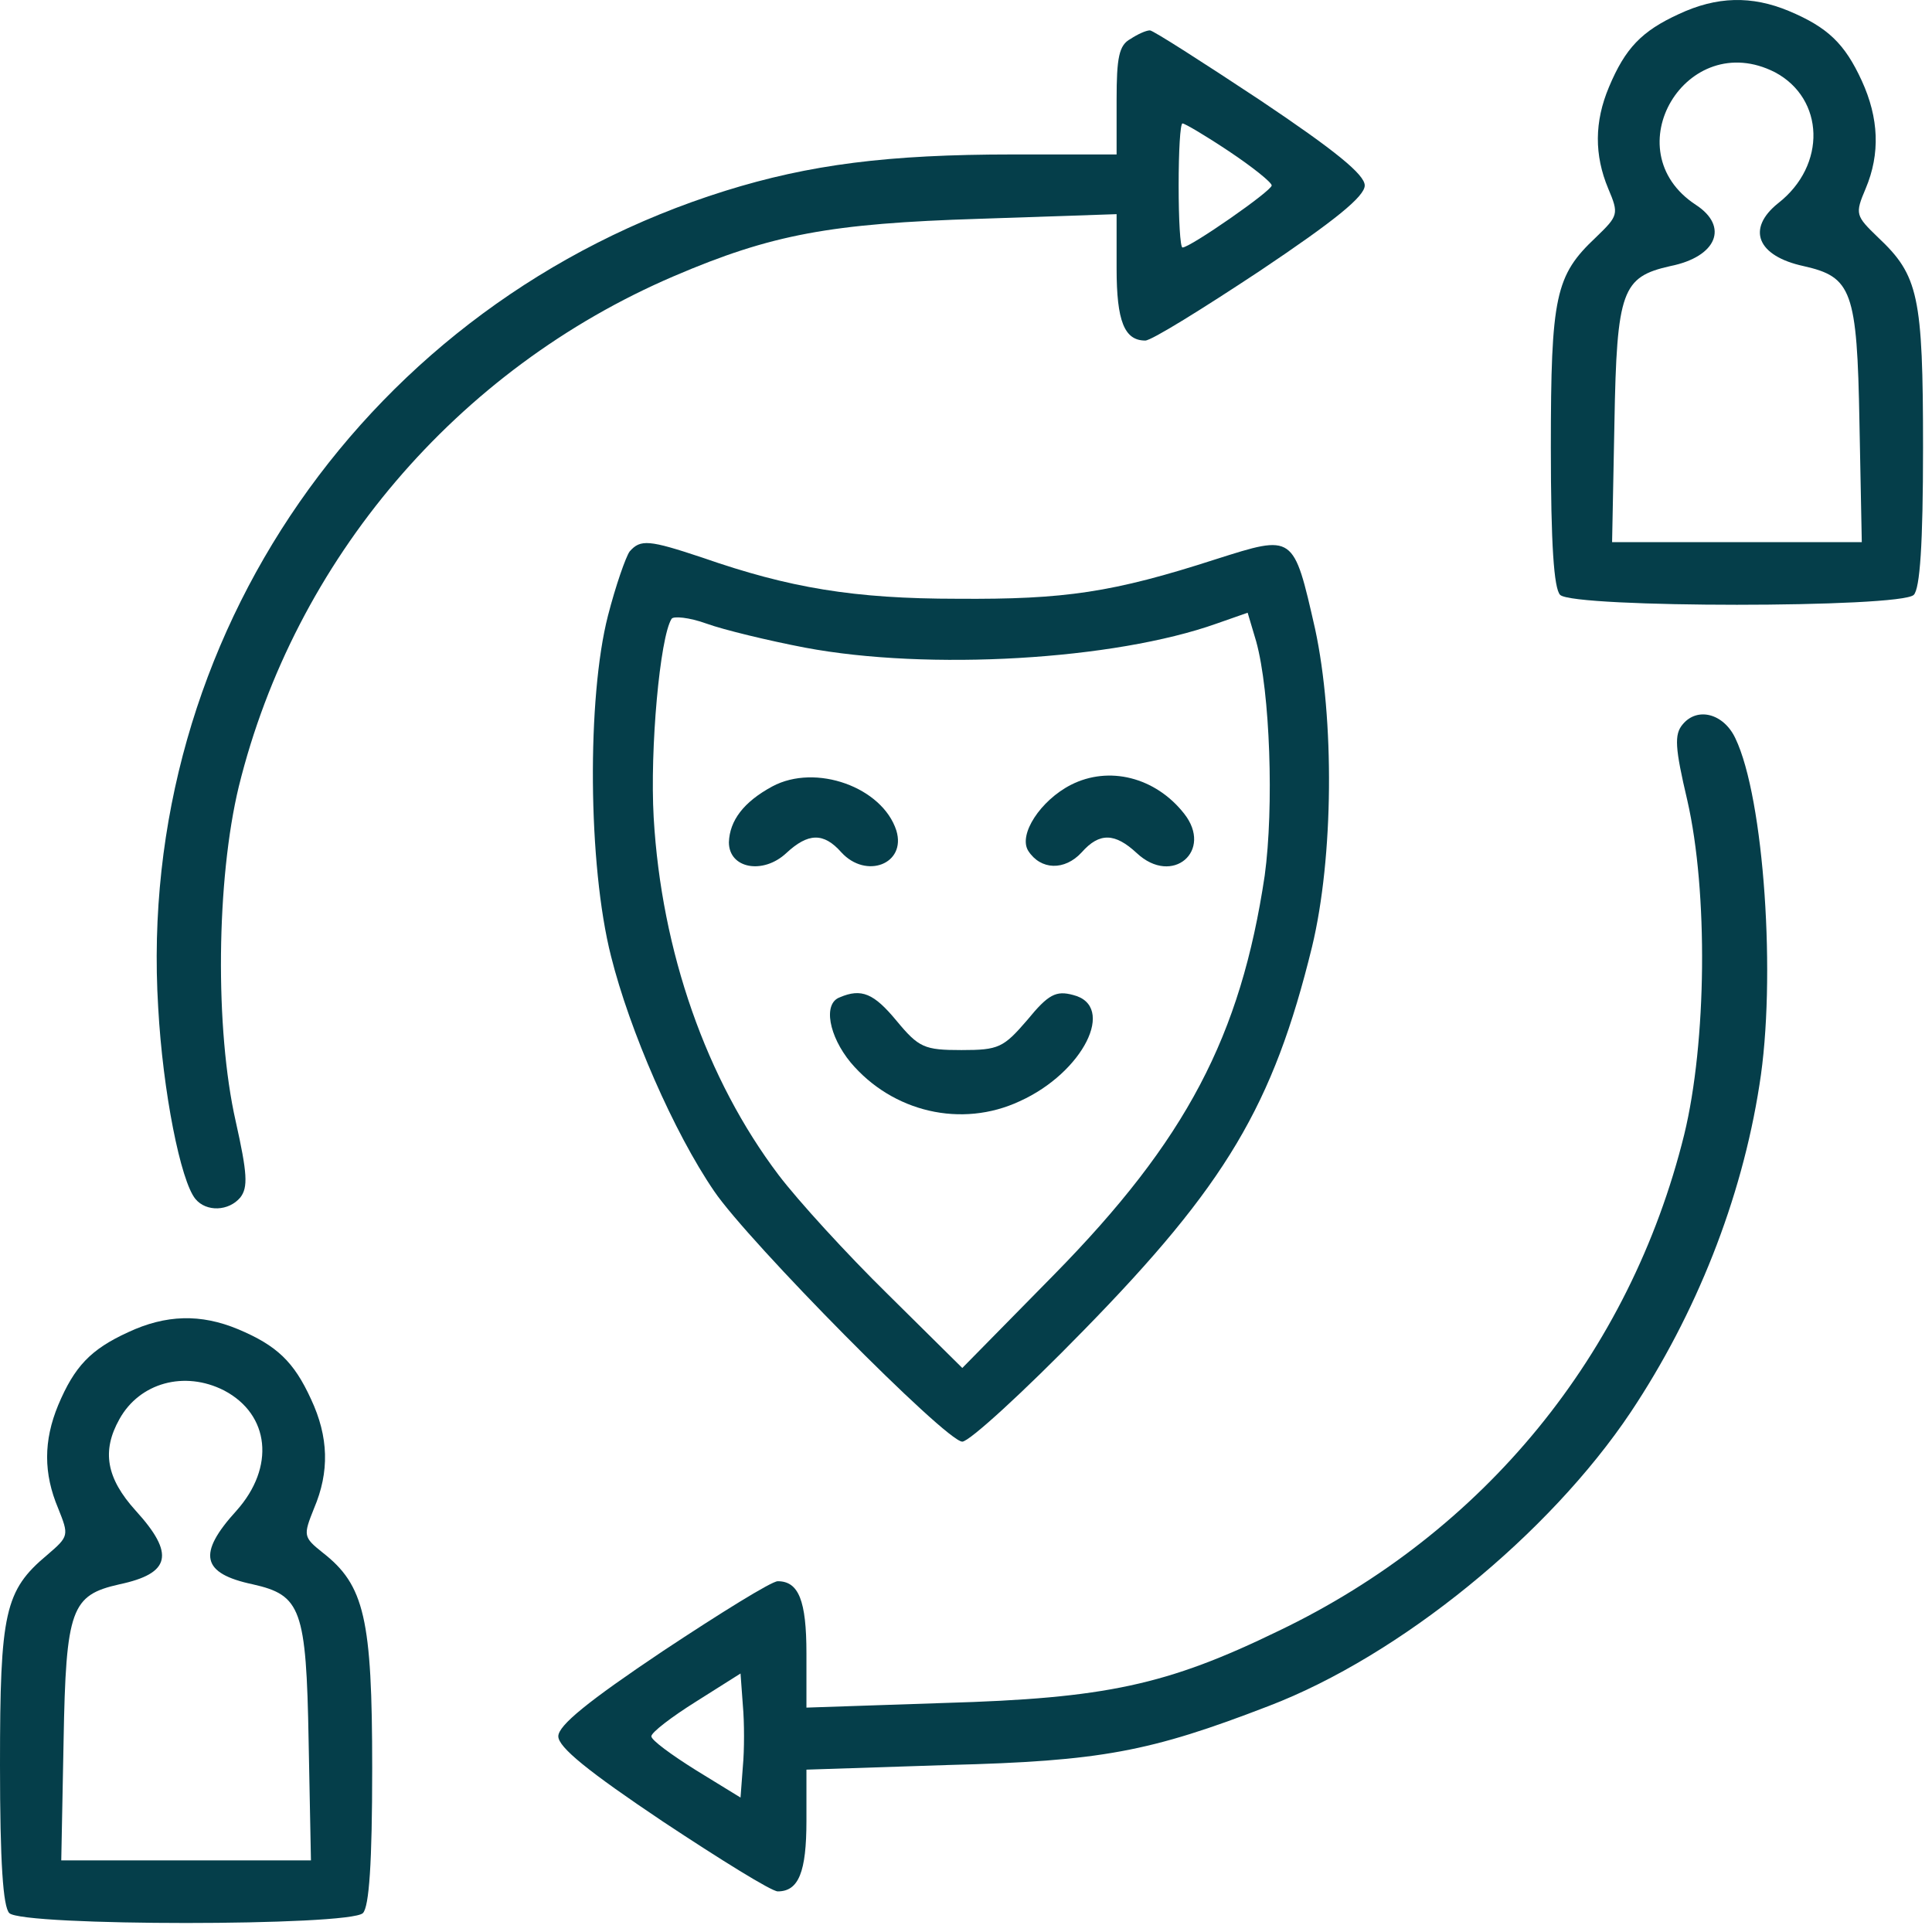 <svg width="182" height="182" viewBox="0 0 182 182" fill="none" xmlns="http://www.w3.org/2000/svg">
<g id="Group">
<path id="Vector" d="M158.146 1.328C154.64 2.935 153.106 4.542 151.572 8.194C150.184 11.482 150.184 14.623 151.499 17.764C152.522 20.174 152.449 20.32 150.33 22.366C146.532 25.945 146.094 27.844 146.094 42.161C146.094 51.292 146.386 55.456 146.97 56.04C148.212 57.282 179.038 57.282 180.28 56.04C180.864 55.456 181.156 51.292 181.156 42.161C181.156 27.844 180.718 25.945 176.92 22.366C174.801 20.32 174.728 20.174 175.751 17.764C177.139 14.476 176.993 11.116 175.386 7.61C173.779 4.104 172.171 2.57 168.519 1.036C165.013 -0.425 161.726 -0.352 158.146 1.328ZM167.204 6.806C171.879 9.29 172.098 15.572 167.496 19.151C164.502 21.562 165.524 24.119 169.907 25.068C174.436 26.091 174.947 27.333 175.166 39.824L175.386 51.073H163.625H151.864L152.084 39.824C152.303 27.333 152.814 26.091 157.343 25.068C161.726 24.192 162.895 21.343 159.754 19.297C151.938 14.184 158.877 2.57 167.204 6.806Z" fill="#053E4A"/>
<path id="Vector_2" d="M106.502 3.665C105.407 4.25 105.187 5.419 105.187 9.436V14.55H95.399C83.639 14.55 76.261 15.499 68.299 17.983C34.697 28.501 12.783 60.058 14.902 94.901C15.34 102.863 17.02 111.264 18.408 112.944C19.43 114.185 21.549 114.112 22.645 112.798C23.375 111.848 23.302 110.533 22.206 105.639C20.234 96.946 20.38 82.848 22.498 74.083C27.758 52.753 43.025 34.783 63.478 26.018C72.682 22.073 78.233 21.051 92.258 20.612L105.187 20.174V25.287C105.187 30.255 105.918 32.081 107.89 32.081C108.475 32.081 113.296 29.086 118.701 25.506C125.787 20.759 128.562 18.494 128.562 17.471C128.562 16.449 125.787 14.184 118.701 9.436C113.296 5.857 108.621 2.862 108.328 2.862C107.963 2.862 107.16 3.227 106.502 3.665ZM115.779 14.257C117.971 15.718 119.797 17.179 119.797 17.471C119.797 17.983 112.127 23.315 111.396 23.315C111.177 23.315 111.031 20.685 111.031 17.471C111.031 14.257 111.177 11.628 111.396 11.628C111.616 11.628 113.588 12.796 115.779 14.257Z" fill="#053E4A"/>
<path id="Vector_3" d="M59.314 51.95C58.949 52.461 57.999 55.163 57.269 58.012C55.297 65.682 55.37 81.46 57.561 90.08C59.314 97.092 63.478 106.662 67.276 112.213C70.49 116.961 89.117 135.807 90.651 135.807C91.309 135.807 96.422 131.132 102.046 125.362C115.487 111.629 119.943 104.105 123.595 89.203C125.641 80.73 125.714 67.728 123.888 59.254C121.842 50.269 121.915 50.342 114.538 52.68C104.822 55.821 100.293 56.478 90.213 56.405C80.425 56.405 74.362 55.383 66.18 52.534C61.14 50.854 60.337 50.781 59.314 51.95ZM75.823 61.007C87.437 63.199 104.968 62.176 114.611 58.743L117.532 57.72L118.336 60.423C119.651 65.171 120.016 76.055 119.139 82.483C116.875 97.604 111.762 107.392 99.271 120.102L90.651 128.868L83.639 121.928C79.767 118.13 75.165 113.09 73.339 110.679C66.546 101.694 62.309 89.642 61.578 77.004C61.213 70.576 62.163 60.058 63.259 58.304C63.405 58.012 64.939 58.158 66.546 58.743C68.153 59.327 72.389 60.35 75.823 61.007Z" fill="#053E4A"/>
<path id="Vector_4" d="M72.755 74.083C70.052 75.544 68.737 77.297 68.664 79.342C68.664 81.826 71.878 82.41 74.07 80.365C76.115 78.466 77.576 78.392 79.256 80.292C81.593 82.848 85.392 81.387 84.442 78.246C83.127 74.156 76.845 71.891 72.755 74.083Z" fill="#053E4A"/>
<path id="Vector_5" d="M100.878 73.937C98.029 75.397 95.911 78.612 96.86 80.146C98.029 81.972 100.293 82.045 101.9 80.292C103.58 78.392 105.041 78.466 107.087 80.365C110.447 83.506 114.318 80.146 111.543 76.639C108.84 73.206 104.457 72.11 100.878 73.937Z" fill="#053E4A"/>
<path id="Vector_6" d="M79.11 93.951C77.503 94.536 78.087 97.604 80.132 100.087C84.077 104.762 90.578 106.296 96.057 103.74C102.046 101.037 105.187 94.755 101.097 93.732C99.49 93.294 98.759 93.659 96.787 96.07C94.523 98.7 94.084 98.919 90.578 98.919C87.072 98.919 86.561 98.7 84.442 96.143C82.324 93.586 81.155 93.075 79.11 93.951Z" fill="#053E4A"/>
<path id="Vector_7" d="M158.512 68.239C157.708 69.189 157.781 70.43 158.95 75.397C160.922 84.017 160.776 98.188 158.658 106.881C153.545 127.553 139.812 144.354 120.454 153.631C109.936 158.744 104.165 159.986 88.971 160.424L75.969 160.862V155.749C75.969 150.782 75.238 148.956 73.266 148.956C72.682 148.956 67.861 151.951 62.455 155.53C55.37 160.278 52.594 162.542 52.594 163.565C52.594 164.588 55.37 166.852 62.455 171.6C67.861 175.18 72.682 178.174 73.266 178.174C75.238 178.174 75.969 176.348 75.969 171.527V166.706L89.336 166.268C103.727 165.903 108.329 165.026 119.505 160.716C131.923 155.968 145.948 144.5 153.618 133.032C159.754 123.828 164.063 113.017 165.743 102.206C167.35 92.271 166.182 75.178 163.479 69.554C162.383 67.216 159.9 66.559 158.512 68.239ZM69.979 166.414L69.76 169.336L65.596 166.779C63.259 165.318 61.359 163.93 61.359 163.565C61.359 163.2 63.259 161.739 65.596 160.278L69.76 157.648L69.979 160.643C70.125 162.25 70.125 164.88 69.979 166.414Z" fill="#053E4A"/>
<path id="Vector_8" d="M12.053 125.508C8.546 127.115 7.013 128.722 5.479 132.374C4.091 135.734 4.091 138.802 5.479 142.089C6.501 144.646 6.501 144.719 4.456 146.472C0.438 149.832 0 151.878 0 166.268C0 175.472 0.292 179.635 0.877 180.22C2.118 181.462 32.944 181.462 34.186 180.22C34.77 179.635 35.062 175.545 35.062 166.56C35.062 152.462 34.332 149.321 30.387 146.253C28.561 144.792 28.561 144.646 29.584 142.089C31.045 138.656 30.972 135.369 29.292 131.79C27.685 128.283 26.078 126.749 22.425 125.215C18.919 123.755 15.632 123.828 12.053 125.508ZM21.11 130.986C25.42 133.251 25.932 138.218 22.279 142.308C18.554 146.399 18.992 148.225 23.813 149.248C28.342 150.271 28.854 151.512 29.073 164.003L29.292 175.253H17.531H5.771L5.99 164.003C6.209 151.512 6.72 150.271 11.249 149.248C16.07 148.225 16.509 146.399 12.783 142.308C10.007 139.24 9.569 136.684 11.249 133.689C13.148 130.256 17.385 129.087 21.11 130.986Z" fill="#053E4A"/>
</g>
</svg>
